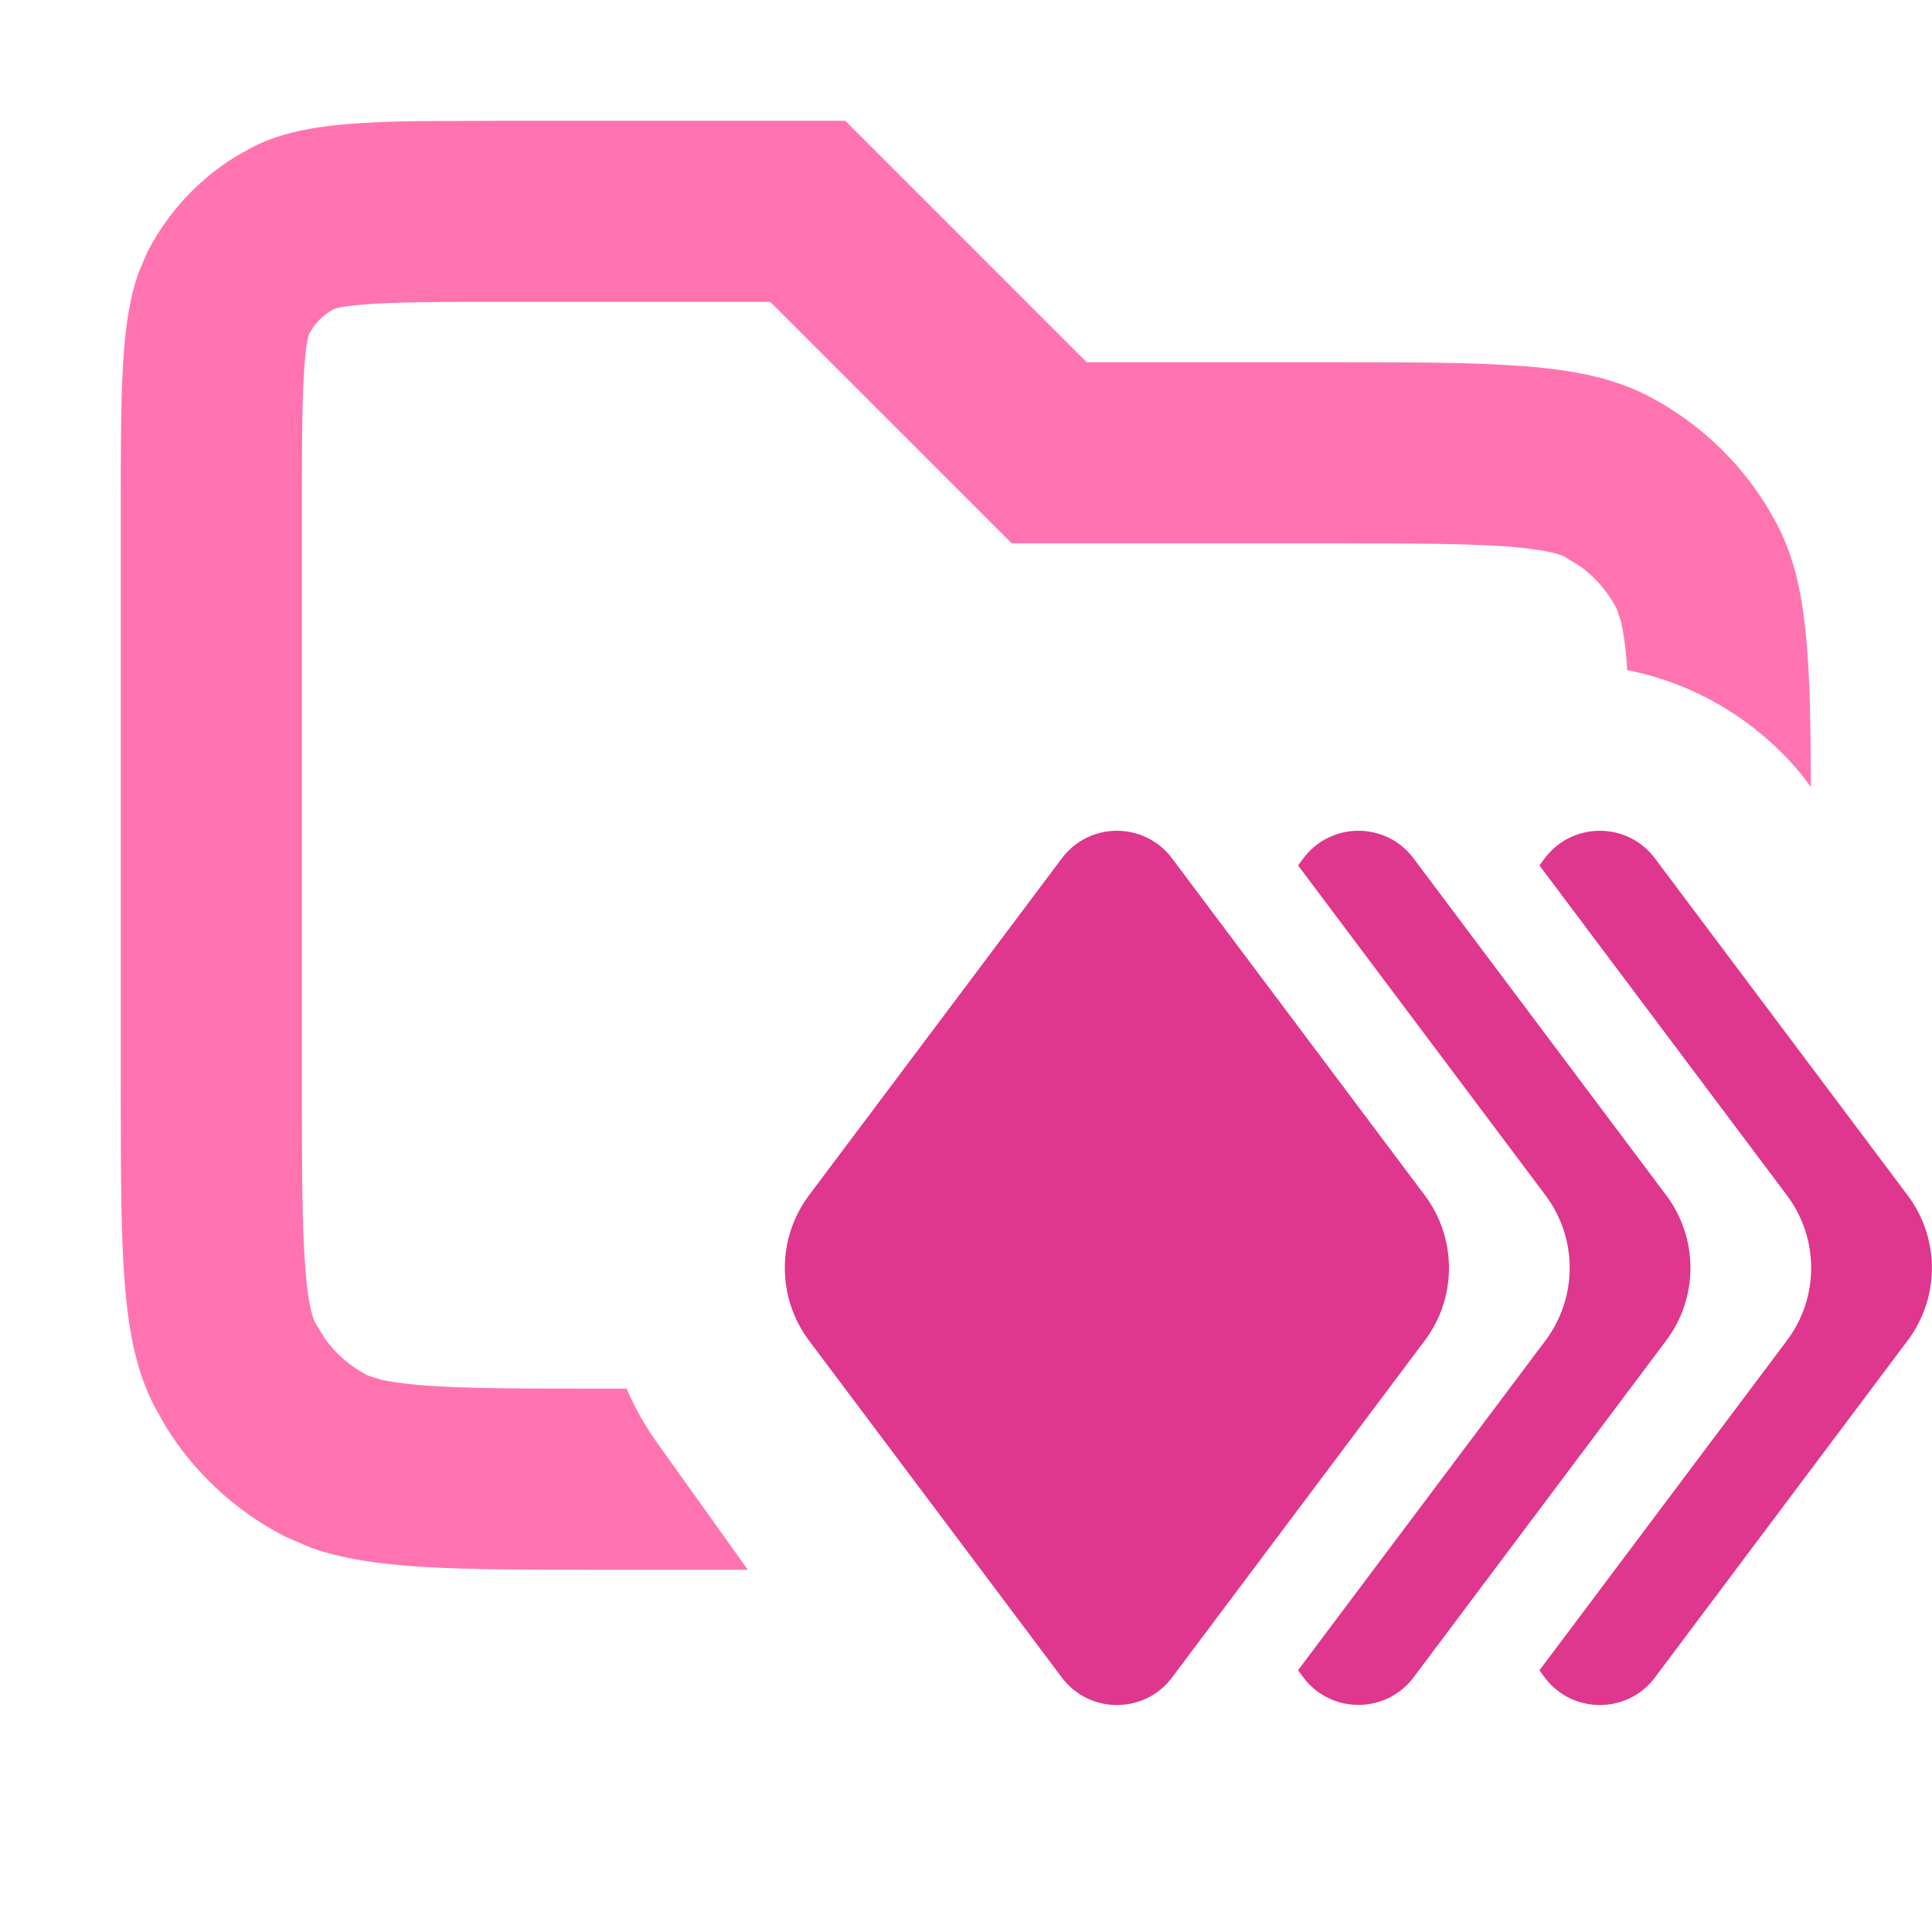 <svg width="16" height="16" viewBox="0 0 16 16" fill="none" xmlns="http://www.w3.org/2000/svg">
<path opacity="0.8" d="M9 3H11C12.4 3 13.1 3 13.635 3.272C14.105 3.512 14.488 3.895 14.728 4.365C14.967 4.835 14.994 5.432 14.997 6.518L14.929 6.427C14.56 5.971 14.044 5.662 13.475 5.549C13.473 5.526 13.473 5.503 13.471 5.48C13.458 5.319 13.44 5.215 13.425 5.149L13.391 5.046C13.319 4.905 13.215 4.784 13.088 4.691L12.954 4.609C12.934 4.599 12.844 4.556 12.52 4.529C12.178 4.501 11.725 4.5 11 4.5H8.379L6.379 2.5H4.2C3.616 2.5 3.267 2.501 3.009 2.522C2.889 2.532 2.821 2.544 2.788 2.552L2.774 2.555C2.703 2.591 2.642 2.643 2.596 2.706L2.555 2.773C2.572 2.741 2.542 2.768 2.523 3.009C2.502 3.267 2.5 3.616 2.5 4.2V9C2.5 9.725 2.502 10.178 2.53 10.52C2.556 10.844 2.599 10.933 2.61 10.954L2.692 11.088C2.784 11.215 2.905 11.319 3.046 11.391L3.15 11.425C3.215 11.44 3.319 11.457 3.481 11.471C3.822 11.499 4.276 11.5 5 11.5H5.189C5.257 11.657 5.342 11.809 5.445 11.953L6.193 13H5C3.775 13 3.086 13 2.574 12.817L2.365 12.727C1.954 12.518 1.61 12.199 1.369 11.808L1.273 11.635C1 11.1 1 10.4 1 9V4.2C1 3.22 1.001 2.669 1.147 2.26L1.218 2.092C1.386 1.763 1.641 1.487 1.954 1.295L2.092 1.218C2.413 1.054 2.808 1.013 3.458 1.003L4.2 1H7L9 3Z" fill="#FF519C"/>
<path d="M8.794 7.108C9.022 6.804 9.478 6.804 9.706 7.108L11.8 9.9C12.066 10.256 12.067 10.745 11.8 11.101L9.706 13.893C9.478 14.196 9.022 14.196 8.794 13.893L6.699 11.101C6.433 10.745 6.433 10.256 6.699 9.9L8.794 7.108ZM10.794 7.108C11.022 6.804 11.478 6.804 11.706 7.108L13.8 9.9C14.066 10.256 14.066 10.744 13.8 11.1L11.706 13.892C11.478 14.195 11.022 14.195 10.794 13.892L10.75 13.832L12.8 11.1C13.066 10.744 13.066 10.256 12.8 9.9L10.75 7.167L10.794 7.108ZM12.793 7.108C13.021 6.804 13.477 6.804 13.705 7.108L15.799 9.9C16.066 10.256 16.066 10.745 15.799 11.101L13.705 13.893C13.477 14.196 13.021 14.196 12.793 13.893L12.749 13.833L14.799 11.101C15.066 10.745 15.066 10.256 14.799 9.9L12.749 7.167L12.793 7.108Z" fill="#DE378D"/>
</svg>
